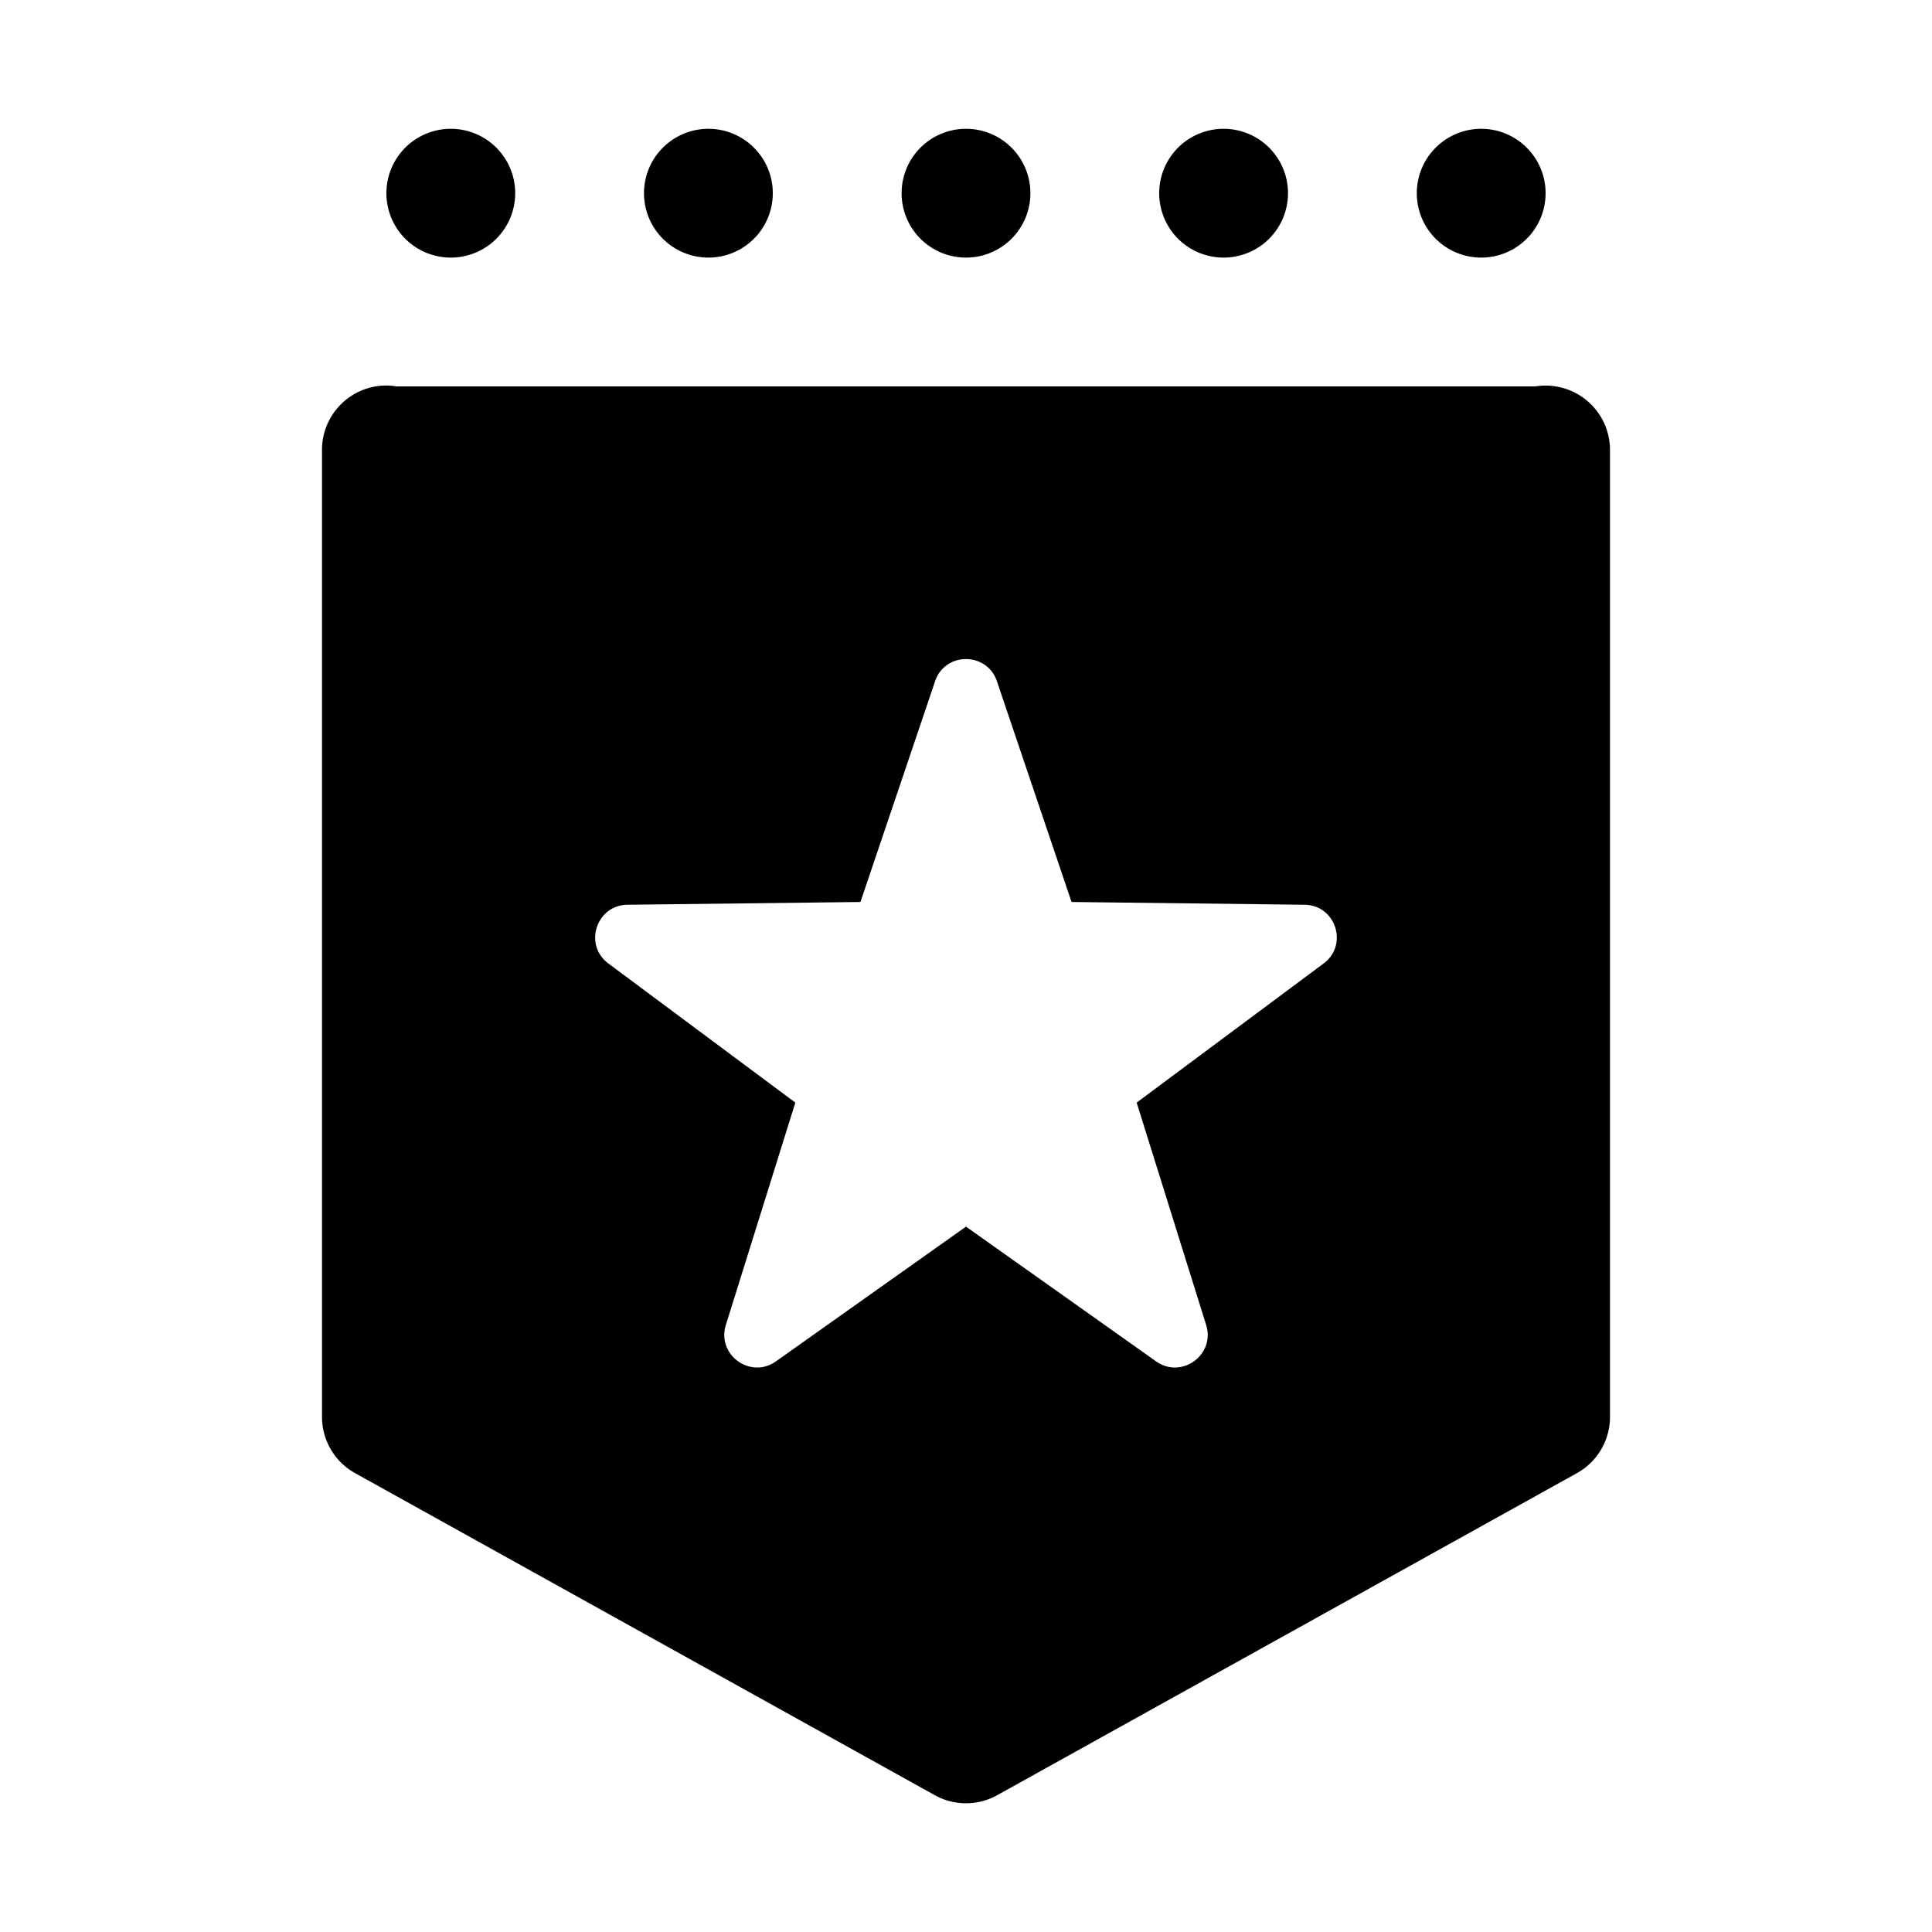 <?xml version="1.0" encoding="utf-8"?>
<svg xmlns="http://www.w3.org/2000/svg" viewBox="0 0 30 30" fill="#000000"><path d="M 7 2 A 1 1 0 0 0 6 3 A 1 1 0 0 0 7 4 A 1 1 0 0 0 8 3 A 1 1 0 0 0 7 2 z M 11 2 A 1 1 0 0 0 10 3 A 1 1 0 0 0 11 4 A 1 1 0 0 0 12 3 A 1 1 0 0 0 11 2 z M 15 2 A 1 1 0 0 0 14 3 A 1 1 0 0 0 15 4 A 1 1 0 0 0 16 3 A 1 1 0 0 0 15 2 z M 19 2 A 1 1 0 0 0 18 3 A 1 1 0 0 0 19 4 A 1 1 0 0 0 20 3 A 1 1 0 0 0 19 2 z M 23 2 A 1 1 0 0 0 22 3 A 1 1 0 0 0 23 4 A 1 1 0 0 0 24 3 A 1 1 0 0 0 23 2 z M 5.984 5.986 A 1 1 0 0 0 5 7 L 5 22 A 1 1 0 0 0 5.514 22.875 L 14.514 27.875 A 1 1 0 0 0 15.486 27.875 L 24.486 22.875 A 1 1 0 0 0 25 22 L 25 7 A 1 1 0 0 0 23.842 6 L 6.154 6 A 1 1 0 0 0 5.984 5.986 z M 15 10.234 C 15.201 10.234 15.403 10.349 15.48 10.578 L 16.639 14.006 L 20.256 14.049 C 20.741 14.054 20.942 14.671 20.553 14.961 L 17.65 17.121 L 18.729 20.574 C 18.874 21.037 18.347 21.42 17.951 21.139 L 15 19.047 L 12.049 21.139 C 11.653 21.42 11.127 21.037 11.271 20.574 L 12.35 17.121 L 9.447 14.961 C 9.058 14.672 9.259 14.055 9.744 14.049 L 13.361 14.006 L 14.52 10.578 C 14.597 10.349 14.799 10.234 15 10.234 z" fill="#000000"/></svg>
